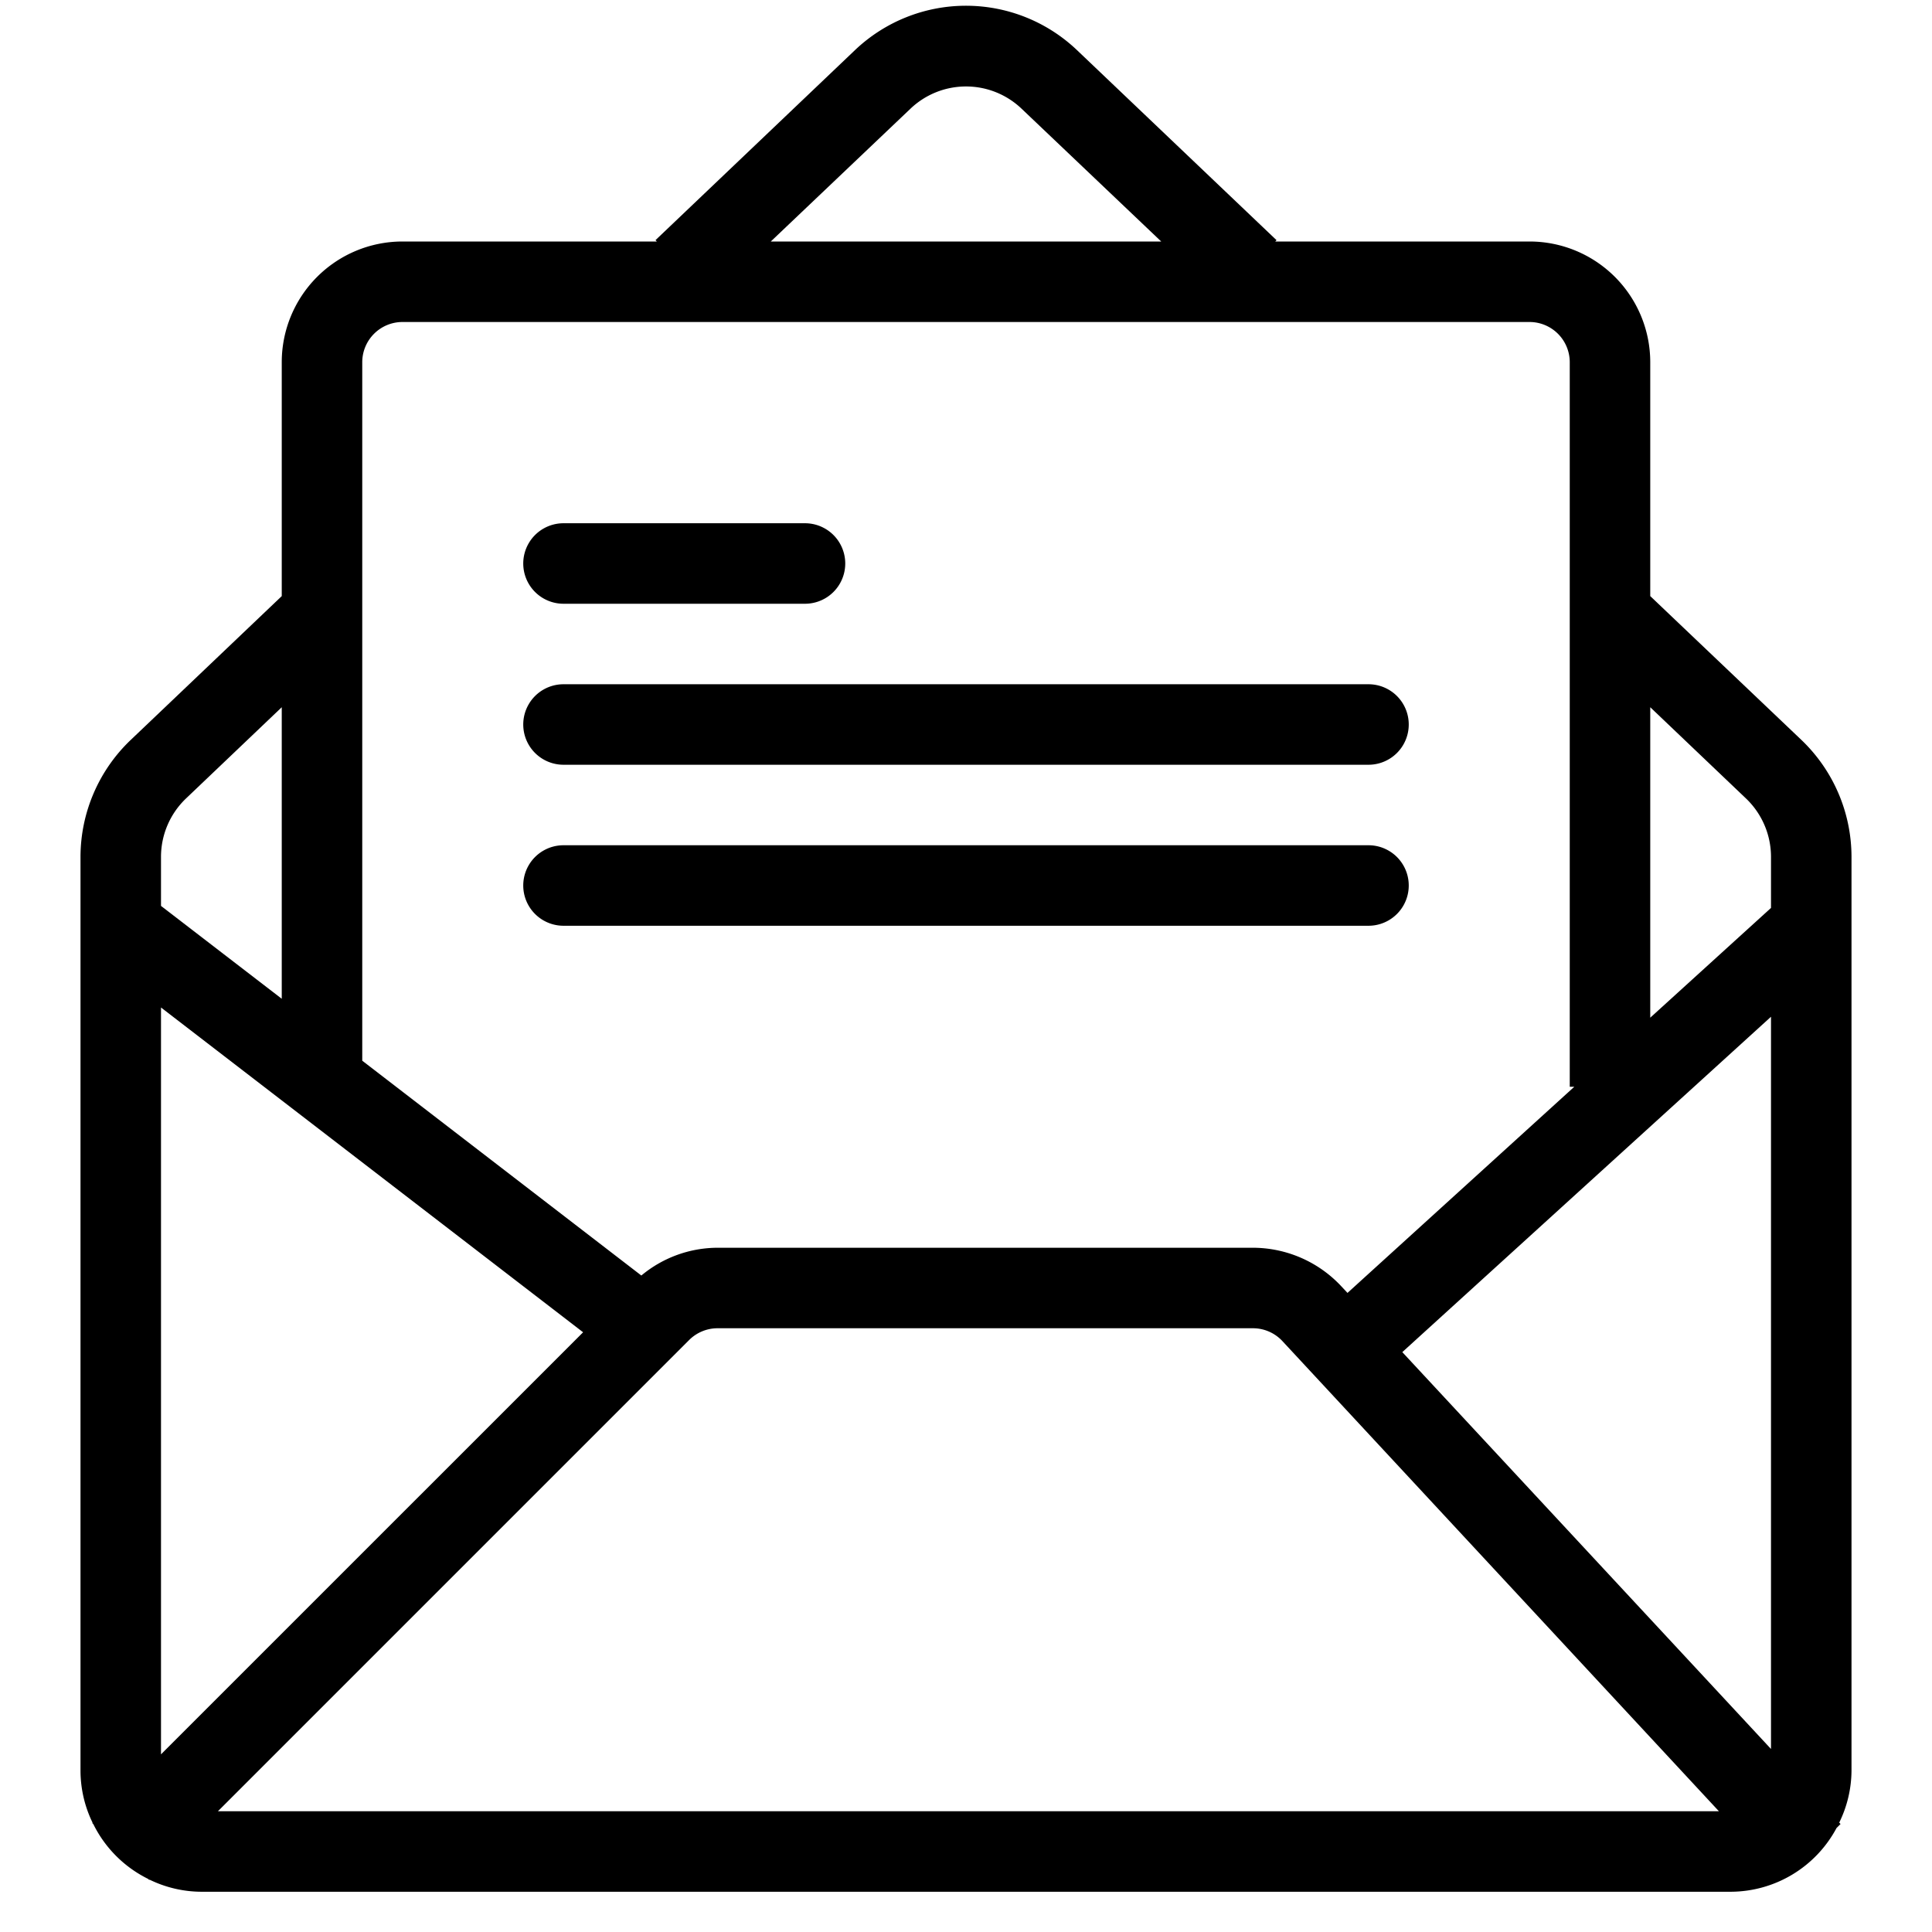 <svg xmlns="http://www.w3.org/2000/svg" viewBox="0 0 48 48">
  <title>mail-open</title>
  <g id="mail-open">
    <g>
      <path d="M46,21.286a4.02,4.02,0,0,0-1.242-2.9L41,14.81V9a3,3,0,0,0-3-3H31.683l.032-.033L26.758,1.246a4,4,0,0,0-5.517,0l-4.955,4.72L16.319,6H10A3,3,0,0,0,7,9v5.81L3.242,18.389A4.02,4.02,0,0,0,2,21.286V44a2.966,2.966,0,0,0,.3,1.285l-.008.008.026.026a3,3,0,0,0,1.362,1.362l.026.026.008-.008A2.966,2.966,0,0,0,5,47H43a2.99,2.99,0,0,0,2.628-1.583l.1-.1-.033-.035A2.966,2.966,0,0,0,46,44Zm-2.621-1.448A2.007,2.007,0,0,1,44,21.286v1.271l-3,2.727V17.571ZM22.621,2.7a2,2,0,0,1,2.759,0L28.85,6h-9.7ZM10,8H38a1,1,0,0,1,1,1V27h.113l-5.635,5.122-.153-.164a3.011,3.011,0,0,0-2.2-.958h-13.3a2.969,2.969,0,0,0-1.891.69L9,26.353V9A1,1,0,0,1,10,8ZM4.621,19.838,7,17.571v7.243L4,22.507V21.286A2.007,2.007,0,0,1,4.621,19.838ZM4,25.031,14.487,33.1,4,43.586Zm13.121,8.262A1,1,0,0,1,17.829,33h13.3a1,1,0,0,1,.732.319L42.706,45H5.414Zm17.719.3L44,25.261V43.453Z"/>
      <path d="M14,15h6a1,1,0,0,0,0-2H14a1,1,0,0,0,0,2Z"/>
      <path d="M14,19H34a1,1,0,0,0,0-2H14a1,1,0,0,0,0,2Z"/>
      <path d="M14,23H34a1,1,0,0,0,0-2H14a1,1,0,0,0,0,2Z"/>
    </g>
  </g>
</svg>
